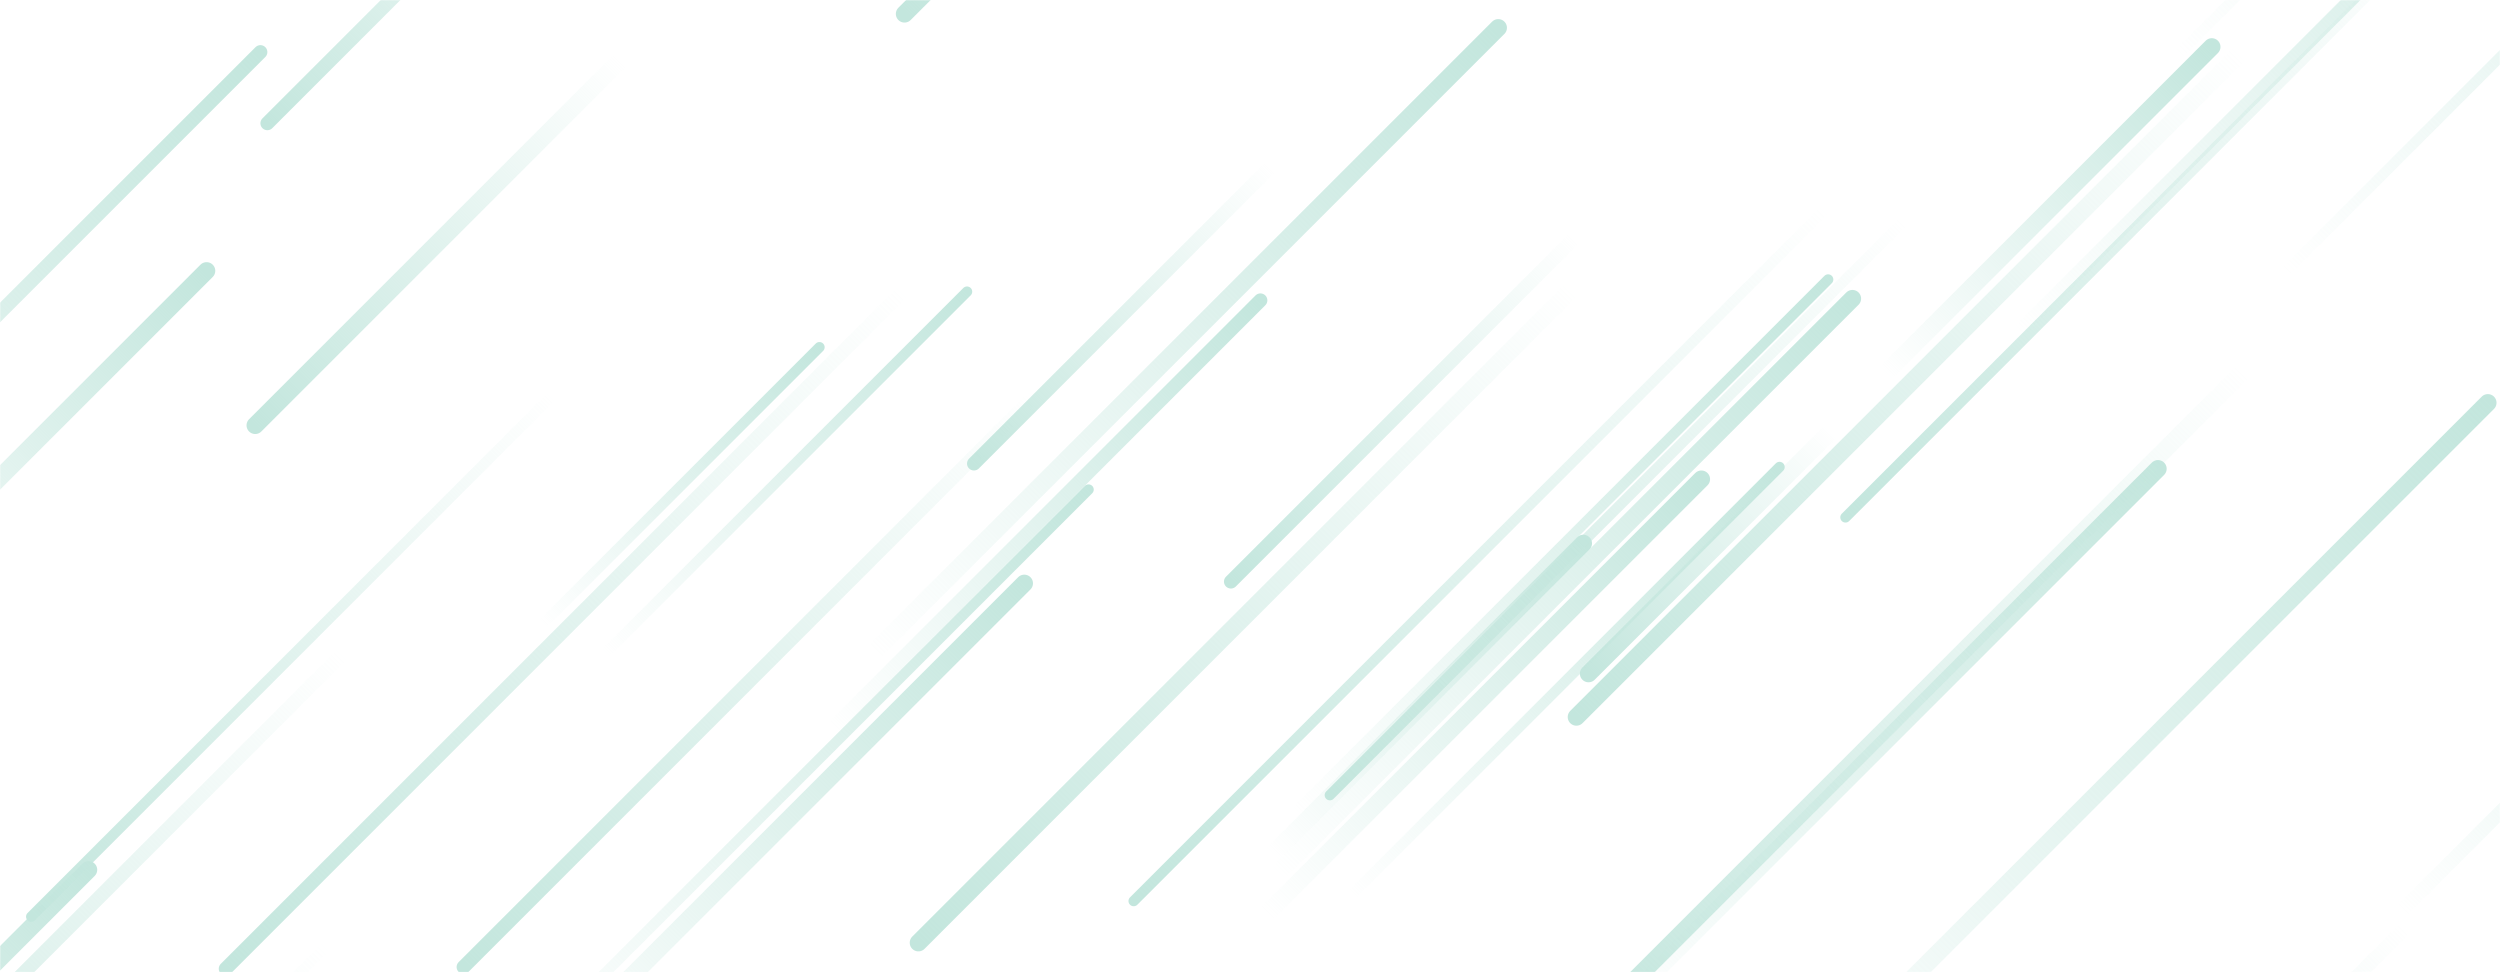 <svg xmlns="http://www.w3.org/2000/svg" version="1.1" xmlns:xlink="http://www.w3.org/1999/xlink" xmlns:svgjs="http://svgjs.com/svgjs" width="1440" height="560" preserveAspectRatio="none" viewBox="0 0 1440 560"><g mask="url(&quot;#SvgjsMask1056&quot;)" fill="none"><rect width="1440" height="560" x="0" y="0" fill="url(#SvgjsLinearGradient1057)"></rect><path d="M747 467L1053 161" stroke-width="6" stroke="url(#SvgjsLinearGradient1058)" stroke-linecap="round" class="TopRight"></path><path d="M1433 232L1015 650" stroke-width="10" stroke="url(#SvgjsLinearGradient1058)" stroke-linecap="round" class="TopRight"></path><path d="M51 501L-194 746" stroke-width="10" stroke="url(#SvgjsLinearGradient1058)" stroke-linecap="round" class="TopRight"></path><path d="M736 503L1067 172" stroke-width="10" stroke="url(#SvgjsLinearGradient1058)" stroke-linecap="round" class="TopRight"></path><path d="M1386 534L1051 869" stroke-width="8" stroke="url(#SvgjsLinearGradient1059)" stroke-linecap="round" class="BottomLeft"></path><path d="M130 558L521 167" stroke-width="8" stroke="url(#SvgjsLinearGradient1059)" stroke-linecap="round" class="BottomLeft"></path><path d="M188 545L-218 951" stroke-width="6" stroke="url(#SvgjsLinearGradient1059)" stroke-linecap="round" class="BottomLeft"></path><path d="M709 335L907 137" stroke-width="8" stroke="url(#SvgjsLinearGradient1059)" stroke-linecap="round" class="BottomLeft"></path><path d="M154 71L328 -103" stroke-width="8" stroke="url(#SvgjsLinearGradient1059)" stroke-linecap="round" class="BottomLeft"></path><path d="M627 282L299 610" stroke-width="6" stroke="url(#SvgjsLinearGradient1058)" stroke-linecap="round" class="TopRight"></path><path d="M318 228L18 528" stroke-width="6" stroke="url(#SvgjsLinearGradient1059)" stroke-linecap="round" class="BottomLeft"></path><path d="M653 519L1052 120" stroke-width="6" stroke="url(#SvgjsLinearGradient1059)" stroke-linecap="round" class="BottomLeft"></path><path d="M357 35L147 245" stroke-width="10" stroke="url(#SvgjsLinearGradient1059)" stroke-linecap="round" class="BottomLeft"></path><path d="M1291 30L908 413" stroke-width="10" stroke="url(#SvgjsLinearGradient1059)" stroke-linecap="round" class="BottomLeft"></path><path d="M313 359L472 200" stroke-width="6" stroke="url(#SvgjsLinearGradient1058)" stroke-linecap="round" class="TopRight"></path><path d="M596 228L267 557" stroke-width="8" stroke="url(#SvgjsLinearGradient1059)" stroke-linecap="round" class="BottomLeft"></path><path d="M1317 156L1694 -221" stroke-width="6" stroke="url(#SvgjsLinearGradient1058)" stroke-linecap="round" class="TopRight"></path><path d="M197 377L-151 725" stroke-width="8" stroke="url(#SvgjsLinearGradient1059)" stroke-linecap="round" class="BottomLeft"></path><path d="M912 313L733 492" stroke-width="10" stroke="url(#SvgjsLinearGradient1058)" stroke-linecap="round" class="TopRight"></path><path d="M1086 215L1274 27" stroke-width="10" stroke="url(#SvgjsLinearGradient1058)" stroke-linecap="round" class="TopRight"></path><path d="M1255 31L1660 -374" stroke-width="6" stroke="url(#SvgjsLinearGradient1058)" stroke-linecap="round" class="TopRight"></path><path d="M590 336L299 627" stroke-width="10" stroke="url(#SvgjsLinearGradient1058)" stroke-linecap="round" class="TopRight"></path><path d="M1243 270L930 583" stroke-width="10" stroke="url(#SvgjsLinearGradient1058)" stroke-linecap="round" class="TopRight"></path><path d="M732 96L561 267" stroke-width="8" stroke="url(#SvgjsLinearGradient1059)" stroke-linecap="round" class="BottomLeft"></path><path d="M1025 269L778 516" stroke-width="6" stroke="url(#SvgjsLinearGradient1058)" stroke-linecap="round" class="TopRight"></path><path d="M726 173L480 419" stroke-width="8" stroke="url(#SvgjsLinearGradient1058)" stroke-linecap="round" class="TopRight"></path><path d="M863 16L502 377" stroke-width="10" stroke="url(#SvgjsLinearGradient1058)" stroke-linecap="round" class="TopRight"></path><path d="M1293 213L912 594" stroke-width="10" stroke="url(#SvgjsLinearGradient1059)" stroke-linecap="round" class="BottomLeft"></path><path d="M1063 298L1393 -32" stroke-width="6" stroke="url(#SvgjsLinearGradient1059)" stroke-linecap="round" class="BottomLeft"></path><path d="M150 30L-221 401" stroke-width="8" stroke="url(#SvgjsLinearGradient1058)" stroke-linecap="round" class="TopRight"></path><path d="M1163 191L1510 -156" stroke-width="8" stroke="url(#SvgjsLinearGradient1058)" stroke-linecap="round" class="TopRight"></path><path d="M529 543L906 166" stroke-width="10" stroke="url(#SvgjsLinearGradient1059)" stroke-linecap="round" class="BottomLeft"></path><path d="M980 276L730 526" stroke-width="10" stroke="url(#SvgjsLinearGradient1058)" stroke-linecap="round" class="TopRight"></path><path d="M1384 524L1701 207" stroke-width="8" stroke="url(#SvgjsLinearGradient1058)" stroke-linecap="round" class="TopRight"></path><path d="M915 388L1055 248" stroke-width="10" stroke="url(#SvgjsLinearGradient1059)" stroke-linecap="round" class="BottomLeft"></path><path d="M349 376L557 168" stroke-width="6" stroke="url(#SvgjsLinearGradient1058)" stroke-linecap="round" class="TopRight"></path><path d="M119 156L-101 376" stroke-width="10" stroke="url(#SvgjsLinearGradient1058)" stroke-linecap="round" class="TopRight"></path><path d="M521 8L754 -225" stroke-width="10" stroke="url(#SvgjsLinearGradient1059)" stroke-linecap="round" class="BottomLeft"></path><path d="M766 458L1097 127" stroke-width="6" stroke="url(#SvgjsLinearGradient1059)" stroke-linecap="round" class="BottomLeft"></path></g><defs><mask id="SvgjsMask1056"><rect width="1440" height="560" fill="#ffffff"></rect></mask><linearGradient x1="15.28%" y1="-39.29%" x2="84.72%" y2="139.29%" gradientUnits="userSpaceOnUse" id="SvgjsLinearGradient1057"><stop stop-color="rgba(0, 0, 0, 1)" offset="0"></stop><stop stop-color="rgba(255, 255, 255, 0)" offset="0"></stop><stop stop-color="rgba(255, 255, 255, 0)" offset="0.37"></stop><stop stop-color="rgba(255, 255, 255, 0)" offset="1"></stop></linearGradient><linearGradient x1="0%" y1="100%" x2="100%" y2="0%" id="SvgjsLinearGradient1058"><stop stop-color="rgba(195, 230, 221, 0)" offset="0"></stop><stop stop-color="rgba(195, 230, 221, 1)" offset="1"></stop></linearGradient><linearGradient x1="100%" y1="0%" x2="0%" y2="100%" id="SvgjsLinearGradient1059"><stop stop-color="rgba(195, 230, 221, 0)" offset="0"></stop><stop stop-color="rgba(195, 230, 221, 1)" offset="1"></stop></linearGradient></defs></svg>